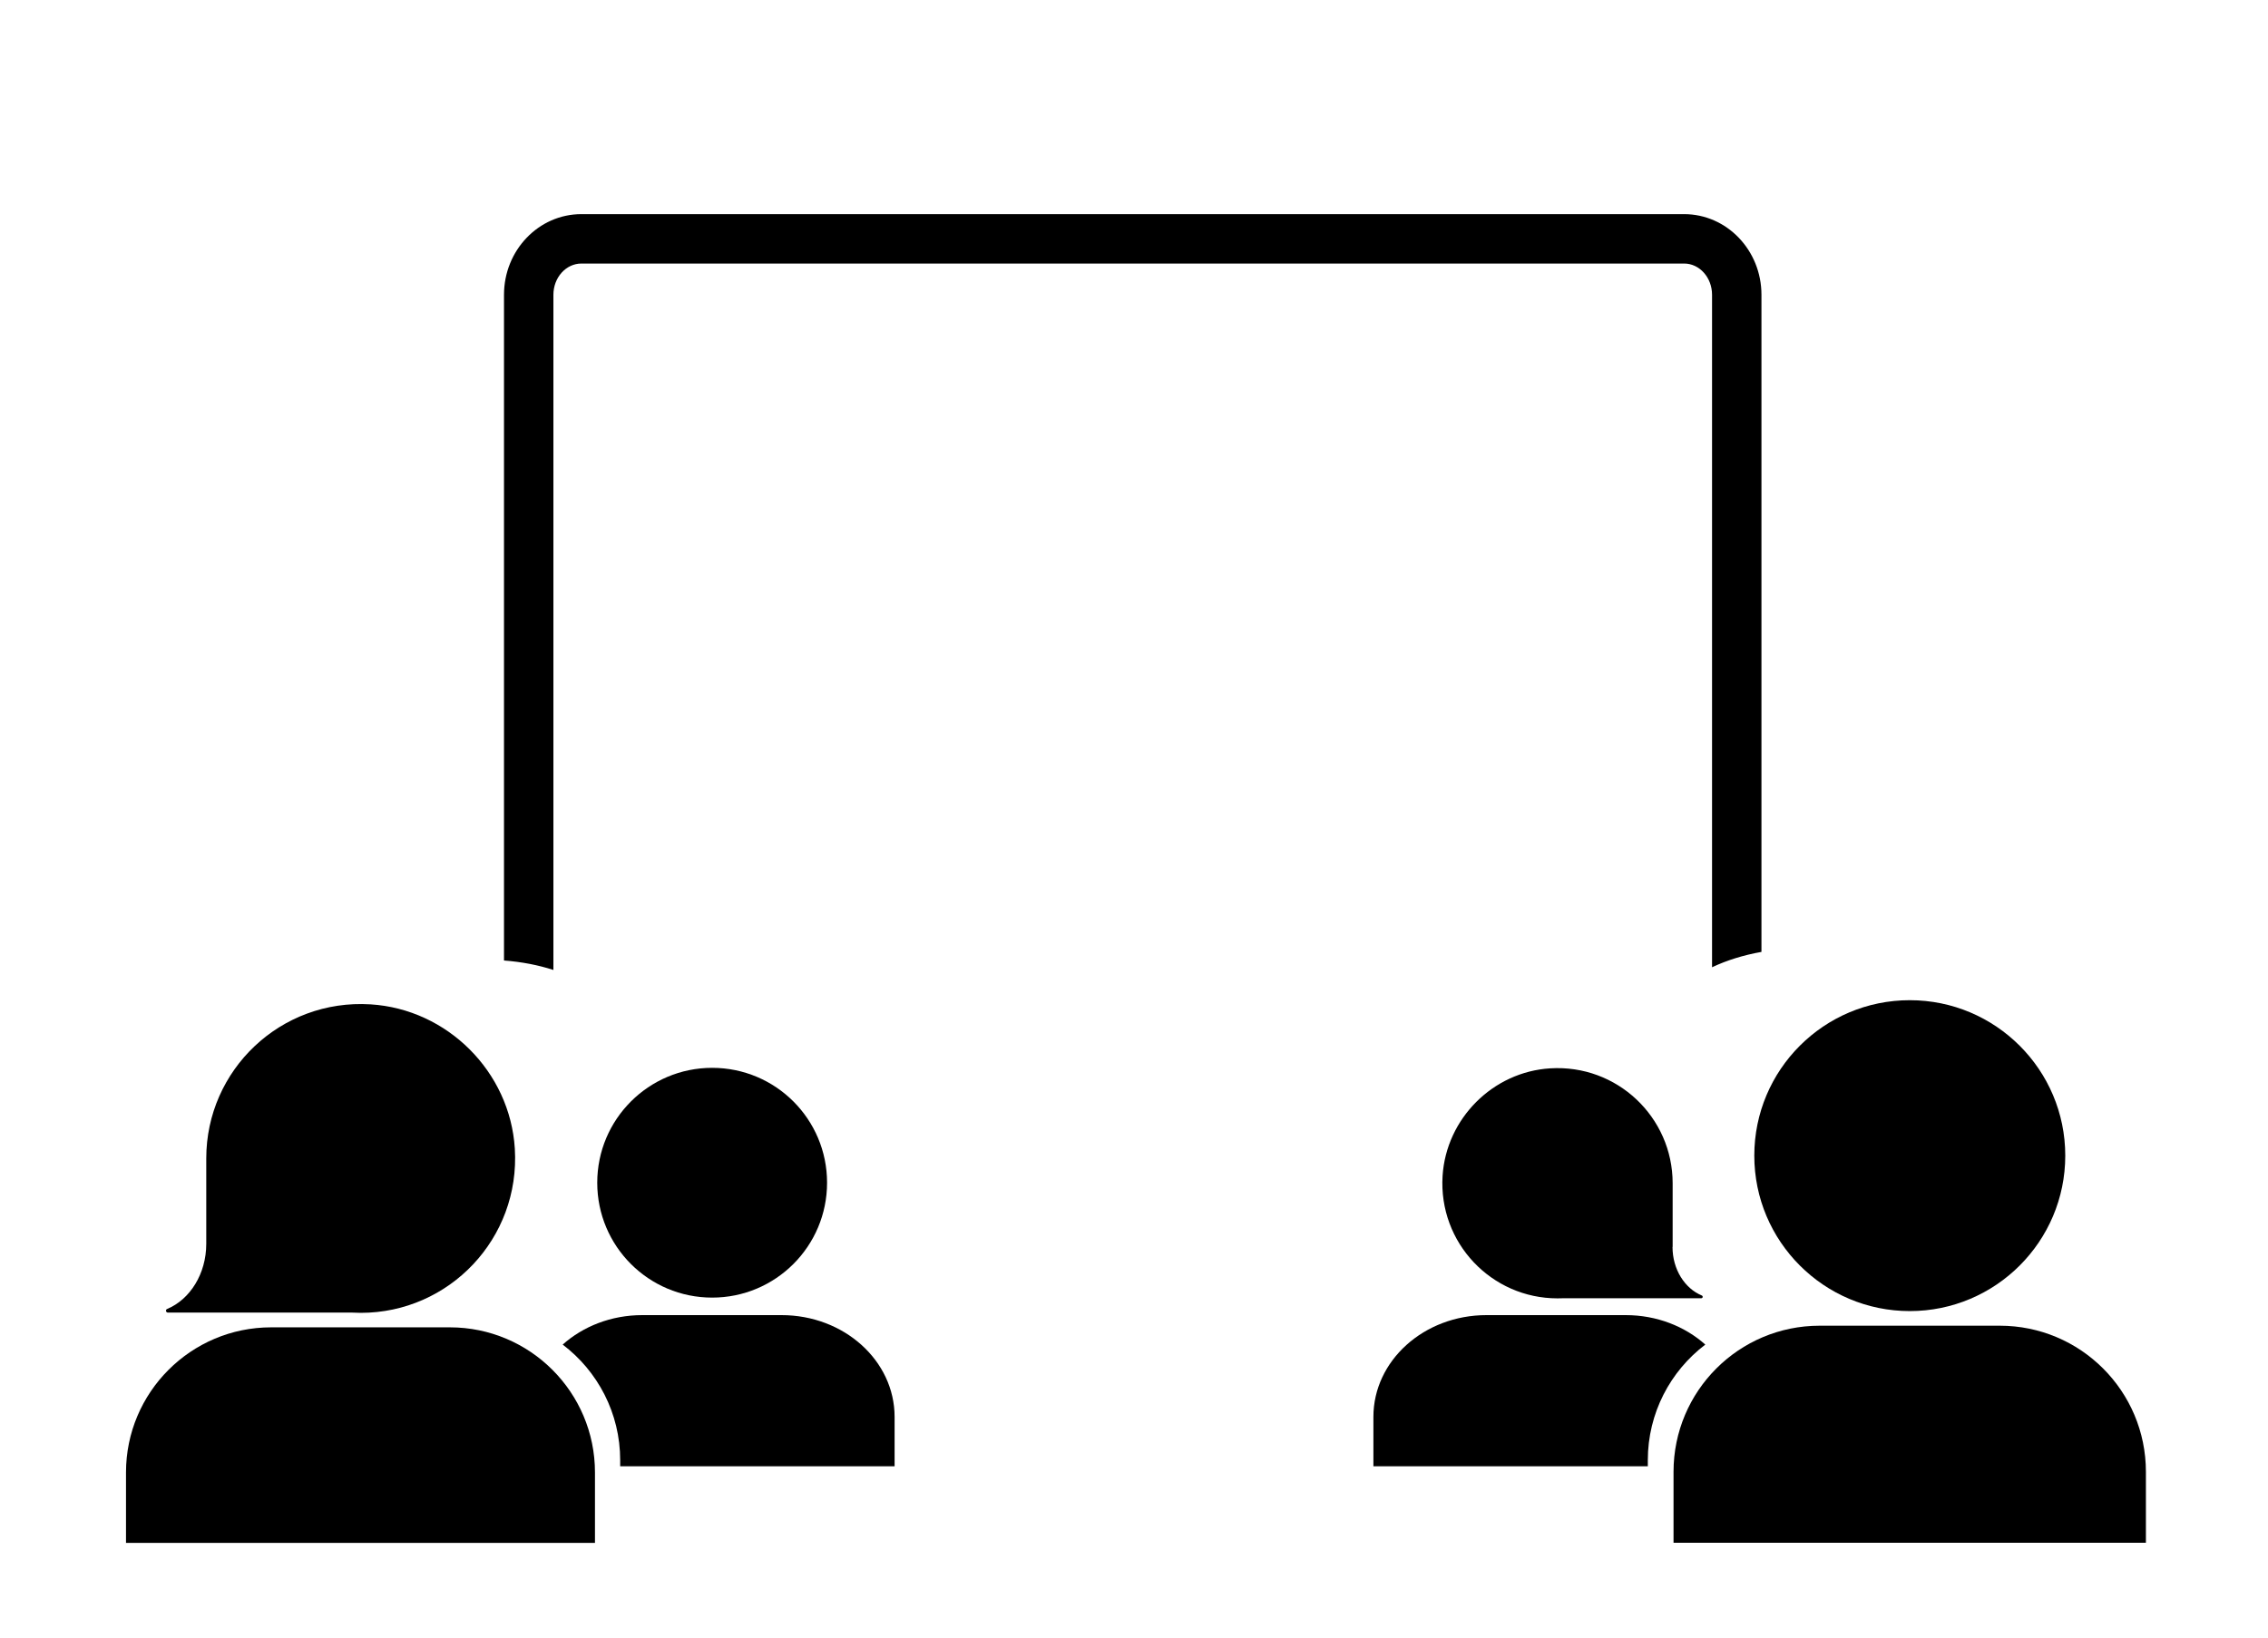 <?xml version="1.0" encoding="UTF-8" standalone="no"?>
<!-- Created with Keyshape -->
<svg xmlns="http://www.w3.org/2000/svg" id="Family-business-01" shape-rendering="geometricPrecision" text-rendering="geometricPrecision" viewBox="10 30 180 130" style="white-space: pre;">
    <defs>
        <mask id="Mask-1" style="mask-type: alpha;">
            <g id="Shape-Layer-1-2" transform="translate(100,100)">
                <g id="Shape-1-2" opacity="1">
                    <path id="Path-1-3" fill="none" d="M-40.167,6.5C-40.167,6.5,-27.833,-9.167,-27.833,-9.167C-27.833,-9.167,-22.333,-4.667,-22.333,-4.667C-22.333,-4.667,-8.25,-21.833,-8.25,-21.833C-8.25,-21.833,7.333,-11,7.333,-11C7.333,-11,25.667,-32.917,25.667,-32.917" stroke="#ffffff" stroke-opacity="1" stroke-width="13" stroke-miterlimit="4" stroke-linecap="butt" stroke-linejoin="miter" stroke-dasharray="96.802" stroke-dashoffset="96.8" style="animation: 3s linear both Path-1-3_do;"/>
                </g>
            </g>
        </mask>
    </defs>
    <style>
@keyframes a0_v { 0% { visibility: visible; animation-timing-function: steps(1); } 100% { visibility: visible; animation-timing-function: steps(1); } }
@keyframes Path-1-3_do { 0% { stroke-dashoffset: 96.8px; } 66.667% { stroke-dashoffset: 0px; } 100% { stroke-dashoffset: 0px; } }
@keyframes Vector-2-2_t { 0% { transform: rotate(0deg) scale(0,0) translate(-24.063px,9.171px); } 4.167% { transform: rotate(0deg) scale(0.3,0.3) translate(-24.063px,9.171px); } 12.5% { transform: rotate(0deg) scale(0.393,0.393) translate(-24.063px,9.171px); } 16.667% { transform: rotate(90.002deg) scale(0.44,0.44) translate(-24.063px,9.171px); } 25% { transform: rotate(0.004deg) scale(0.533,0.533) translate(-24.063px,9.171px); } 33.333% { transform: rotate(0.004deg) scale(0.627,0.627) translate(-24.063px,9.171px); } 41.667% { transform: rotate(86.641deg) scale(0.72,0.72) translate(-24.063px,9.171px); } 43.067% { transform: rotate(95.648deg) scale(0.736,0.736) translate(-24.063px,9.171px); } 47.233% { transform: rotate(98.434deg) scale(0.782,0.782) translate(-24.063px,9.171px); } 54.167% { transform: rotate(0deg) scale(0.86,0.86) translate(-24.063px,9.171px); } 66.667% { transform: rotate(0deg) scale(1,1) translate(-24.063px,9.171px); } 100% { transform: rotate(0deg) scale(1,1) translate(-24.063px,9.171px); } }
@keyframes Vector-2-2_v { 0% { visibility: visible; animation-timing-function: steps(1); } 66.667% { visibility: hidden; animation-timing-function: steps(1); } 100% { visibility: hidden; animation-timing-function: steps(1); } }
@keyframes Vector-2-2_mo { 0% { offset-distance: 0%; } 2.767% { offset-distance: 0%; } 12.5% { offset-distance: 15.559%; } 13.9% { offset-distance: 19.612%; } 16.667% { offset-distance: 22.651%; } 19.433% { offset-distance: 28.069%; } 25% { offset-distance: 31.828%; } 33.333% { offset-distance: 48.786%; } 41.667% { offset-distance: 54.885%; } 43.067% { offset-distance: 57.831%; } 47.233% { offset-distance: 67.396%; } 54.167% { offset-distance: 79.125%; } 66.667% { offset-distance: 100%; } 100% { offset-distance: 100%; } }
@keyframes Vector-3-2_t { 0% { transform: translate(138.124px,52.153px) scale(1,1) translate(-38.23px,26.671px); } 100% { transform: translate(138.124px,52.153px) scale(1,1) translate(-38.23px,26.671px); } }
@keyframes Vector-3-2_v { 0% { visibility: hidden; animation-timing-function: steps(1); } 66.667% { visibility: visible; animation-timing-function: steps(1); } 100% { visibility: visible; animation-timing-function: steps(1); } }
    </style>
    <g id="Vector" transform="translate(37.028,121.963)">
        <g id="Vector-4" opacity="1">
            <path id="Path-1" fill="#000000" d="M-10.658,-0.003C-10.658,-7.033,-4.748,-12.673,2.372,-12.233C2.372,-12.233,2.381,-12.233,2.381,-12.233C8.481,-11.853,13.451,-6.883,13.831,-0.783C14.271,6.347,8.632,12.257,1.602,12.257C1.382,12.257,1.152,12.247,0.932,12.237C0.932,12.237,-13.698,12.237,-13.698,12.237C-13.868,12.237,-13.918,12.007,-13.758,11.947C-11.958,11.197,-10.658,9.167,-10.658,6.777C-10.658,6.777,-10.658,0.227,-10.658,0.227C-10.658,0.147,-10.658,0.077,-10.658,-0.003Z" fill-opacity="1" fill-rule="nonzero"/>
        </g>
    </g>
    <g id="Vector-5" transform="translate(38.61,143.925)">
        <g id="Vector-6" opacity="1">
            <path id="Path-1-4" fill="#000000" d="M-7.09,-8.555C-7.09,-8.555,7.1,-8.555,7.1,-8.555C7.1,-8.555,7.09,-8.555,7.09,-8.555C13.45,-8.555,18.61,-3.395,18.61,2.965C18.61,2.965,18.61,8.555,18.61,8.555C18.61,8.555,-18.61,8.555,-18.61,8.555C-18.61,8.555,-18.61,2.965,-18.61,2.965C-18.61,-3.395,-13.45,-8.555,-7.09,-8.555Z" fill-opacity="1" fill-rule="nonzero"/>
        </g>
    </g>
    <g id="Vector-7" transform="translate(66.52,123.89)">
        <g id="Vector-8" opacity="1">
            <path id="Path-1-5" fill="#000000" d="M-9.12,0C-9.12,-5.04,-5.03,-9.12,0,-9.12C5.04,-9.12,9.12,-5.04,9.12,0C9.12,5.04,5.04,9.12,0,9.12C-5.04,9.12,-9.12,5.04,-9.12,0Z" fill-opacity="1" fill-rule="nonzero"/>
        </g>
    </g>
    <g id="Subtract" transform="translate(67.829,140.4)">
        <g id="Subtract-2" opacity="1">
            <path id="Path-1-6" fill="#000000" d="M-8.608,5.52C-8.608,5.52,-8.608,6,-8.608,6C-8.608,6,13.171,6,13.171,6C13.171,6,13.171,2.079,13.171,2.079C13.171,-2.385,9.156,-6,4.198,-6C4.198,-6,-6.855,-6,-6.855,-6C-9.319,-6,-11.55,-5.107,-13.171,-3.661C-10.399,-1.557,-8.608,1.773,-8.608,5.52Z" fill-opacity="1" fill-rule="nonzero"/>
        </g>
    </g>
    <g id="Vector-9" transform="translate(161.57,121.74)">
        <g id="Vector-10" opacity="1">
            <path id="Path-1-7" fill="#000000" d="M-12.34,0C-12.34,-6.81,-6.82,-12.34,0,-12.34C6.81,-12.34,12.34,-6.81,12.34,0C12.34,6.81,6.81,12.34,0,12.34C-6.81,12.34,-12.34,6.81,-12.34,0Z" fill-opacity="1" fill-rule="nonzero"/>
        </g>
    </g>
    <g id="Vector-11" transform="translate(161.565,143.855)">
        <g id="Vector-12" opacity="1">
            <path id="Path-1-8" fill="#000000" d="M-7.145,-8.615C-7.145,-8.615,7.145,-8.615,7.145,-8.615C13.555,-8.615,18.745,-3.425,18.745,2.985C18.745,2.985,18.745,8.615,18.745,8.615C18.745,8.615,-18.745,8.615,-18.745,8.615C-18.745,8.615,-18.745,2.985,-18.745,2.985C-18.745,-3.425,-13.555,-8.615,-7.145,-8.615Z" fill-opacity="1" fill-rule="nonzero"/>
        </g>
    </g>
    <g id="Vector-13" transform="translate(134.804,123.931)">
        <g id="Vector-14" opacity="1">
            <path id="Path-1-9" fill="#000000" d="M7.946,0.169C7.946,0.169,7.946,5.049,7.946,5.049C7.946,5.049,7.936,5.059,7.936,5.059C7.936,6.839,8.906,8.349,10.256,8.909C10.376,8.959,10.346,9.129,10.216,9.129C10.216,9.129,-0.694,9.129,-0.694,9.129C-0.854,9.139,-1.024,9.139,-1.194,9.139C-6.434,9.139,-10.644,4.729,-10.314,-0.581C-10.024,-5.131,-6.324,-8.841,-1.774,-9.121C3.536,-9.451,7.946,-5.241,7.946,-0.001C7.946,0.049,7.946,0.109,7.946,0.169Z" fill-opacity="1" fill-rule="nonzero"/>
        </g>
    </g>
    <g id="Subtract-3" transform="translate(132.171,140.4)">
        <g id="Subtract-4" opacity="1">
            <path id="Path-1-10" fill="#000000" d="M8.608,5.52C8.608,5.52,8.608,6,8.608,6C8.608,6,-13.171,6,-13.171,6C-13.171,6,-13.171,2.079,-13.171,2.079C-13.171,-2.385,-9.156,-6,-4.198,-6C-4.198,-6,6.855,-6,6.855,-6C9.319,-6,11.55,-5.107,13.171,-3.661C10.399,-1.557,8.608,1.773,8.608,5.52Z" fill-opacity="1" fill-rule="nonzero"/>
        </g>
    </g>
    <g id="Vector-15" transform="translate(99.899,77)">
        <g id="Vector-16" opacity="1">
            <path id="Path-1-11" fill="#000000" d="M-43.764,-30C-43.764,-30,43.754,-30,43.754,-30C43.754,-30,43.764,-30,43.764,-30C47.149,-30,49.899,-27.132,49.899,-23.601C49.899,-23.601,49.899,28.566,49.899,28.566C48.475,28.82,47.158,29.229,45.978,29.785C45.978,29.785,45.978,-23.601,45.978,-23.601C45.978,-24.967,44.983,-26.079,43.764,-26.079C43.764,-26.079,-43.754,-26.079,-43.754,-26.079C-44.983,-26.079,-45.978,-24.967,-45.978,-23.601C-45.978,-23.601,-45.978,30,-45.978,30C-47.178,29.61,-48.494,29.356,-49.899,29.249C-49.899,29.249,-49.899,-23.601,-49.899,-23.601C-49.899,-27.132,-47.149,-30,-43.764,-30Z" fill-opacity="1" fill-rule="nonzero"/>
        </g>
    </g>
    <g visibility="visible" mask="url(#Mask-1)" style="animation: 3s linear forwards a0_v;">
        <g id="Vector-2" transform="translate(99.894,78.824)">
            <g id="Vector-3" opacity="1">
                <path id="Path-1-2" fill="#ff432a" d="M-8.223,3.556C-8.223,3.556,8.096,16.89,8.096,16.89C8.096,16.89,28.23,-5.838,28.23,-5.838C28.23,-5.838,19.538,-12.744,19.538,-12.744C19.538,-12.744,6.253,4.843,6.253,4.843C6.253,4.843,-8.779,-6.696,-8.779,-6.696C-8.779,-6.696,-22.104,11.788,-22.104,11.788C-22.104,11.788,-27.566,6.648,-27.566,6.648C-27.566,6.648,-40.072,23.757,-40.072,23.757C-40.072,23.757,-36.365,26.742,-36.365,26.742C-36.365,26.742,-28.542,16.392,-28.542,16.392C-28.542,16.392,-21.548,22.089,-21.548,22.089C-21.548,22.089,-8.223,3.556,-8.223,3.556Z" fill-opacity="1" fill-rule="nonzero"/>
            </g>
        </g>
    </g>
    <g id="Vector-2-2" visibility="visible" style="transform: scale(0,0) translate(-24.063px,9.171px); animation: 3s linear both Vector-2-2_t, 3s linear forwards Vector-2-2_v, 3s linear both Vector-2-2_mo; offset-path: path('M61.957,104.153L61.957,104.153C61.957,104.153,69.402,93.625,69.402,93.625C69.402,93.625,72.096,91.618,72.096,91.618C72.096,91.618,74.124,93.111,74.124,93.111C74.124,93.111,78.497,94.129,78.497,94.129C78.497,94.129,80.38,91.647,80.38,91.647C80.38,91.647,89.689,81.118,89.689,81.118C89.689,81.118,94.533,79.675,94.533,79.675C94.533,79.675,96.71,80.779,96.71,80.779C96.71,80.779,103.24,85.274,103.24,85.274C103.24,85.274,112.618,82.718,112.618,82.718C112.618,82.718,123.957,69.653,123.957,69.653L123.957,69.653'); offset-rotate: 0deg;">
        <g id="Vector-17" opacity="1">
            <path id="Path-1-12" fill="#ff432a" d="M28.23,-5.838C28.23,-5.838,40.072,3.273,40.072,3.273C40.072,3.273,38.394,-26.742,38.394,-26.742C38.394,-26.742,9.52,-20.694,9.52,-20.694C9.52,-20.694,19.538,-12.744,19.538,-12.744C19.538,-12.744,28.23,-5.838,28.23,-5.838Z" fill-opacity="1" fill-rule="nonzero"/>
        </g>
    </g>
    <g id="Vector-3-2" visibility="hidden" transform="translate(138.124,52.153) translate(-38.23,26.671)" style="animation: 3s linear both Vector-3-2_t, 3s linear forwards Vector-3-2_v;">
        <g id="Vector-18" opacity="1">
            <path id="Path-1-13" fill="#ff432a" d="M28.23,-5.838C28.23,-5.838,40.072,3.273,40.072,3.273C40.072,3.273,38.394,-26.742,38.394,-26.742C38.394,-26.742,9.52,-20.694,9.52,-20.694C9.52,-20.694,19.538,-12.744,19.538,-12.744C19.538,-12.744,28.23,-5.838,28.23,-5.838Z" fill-opacity="1" fill-rule="nonzero"/>
        </g>
    </g>
</svg>
